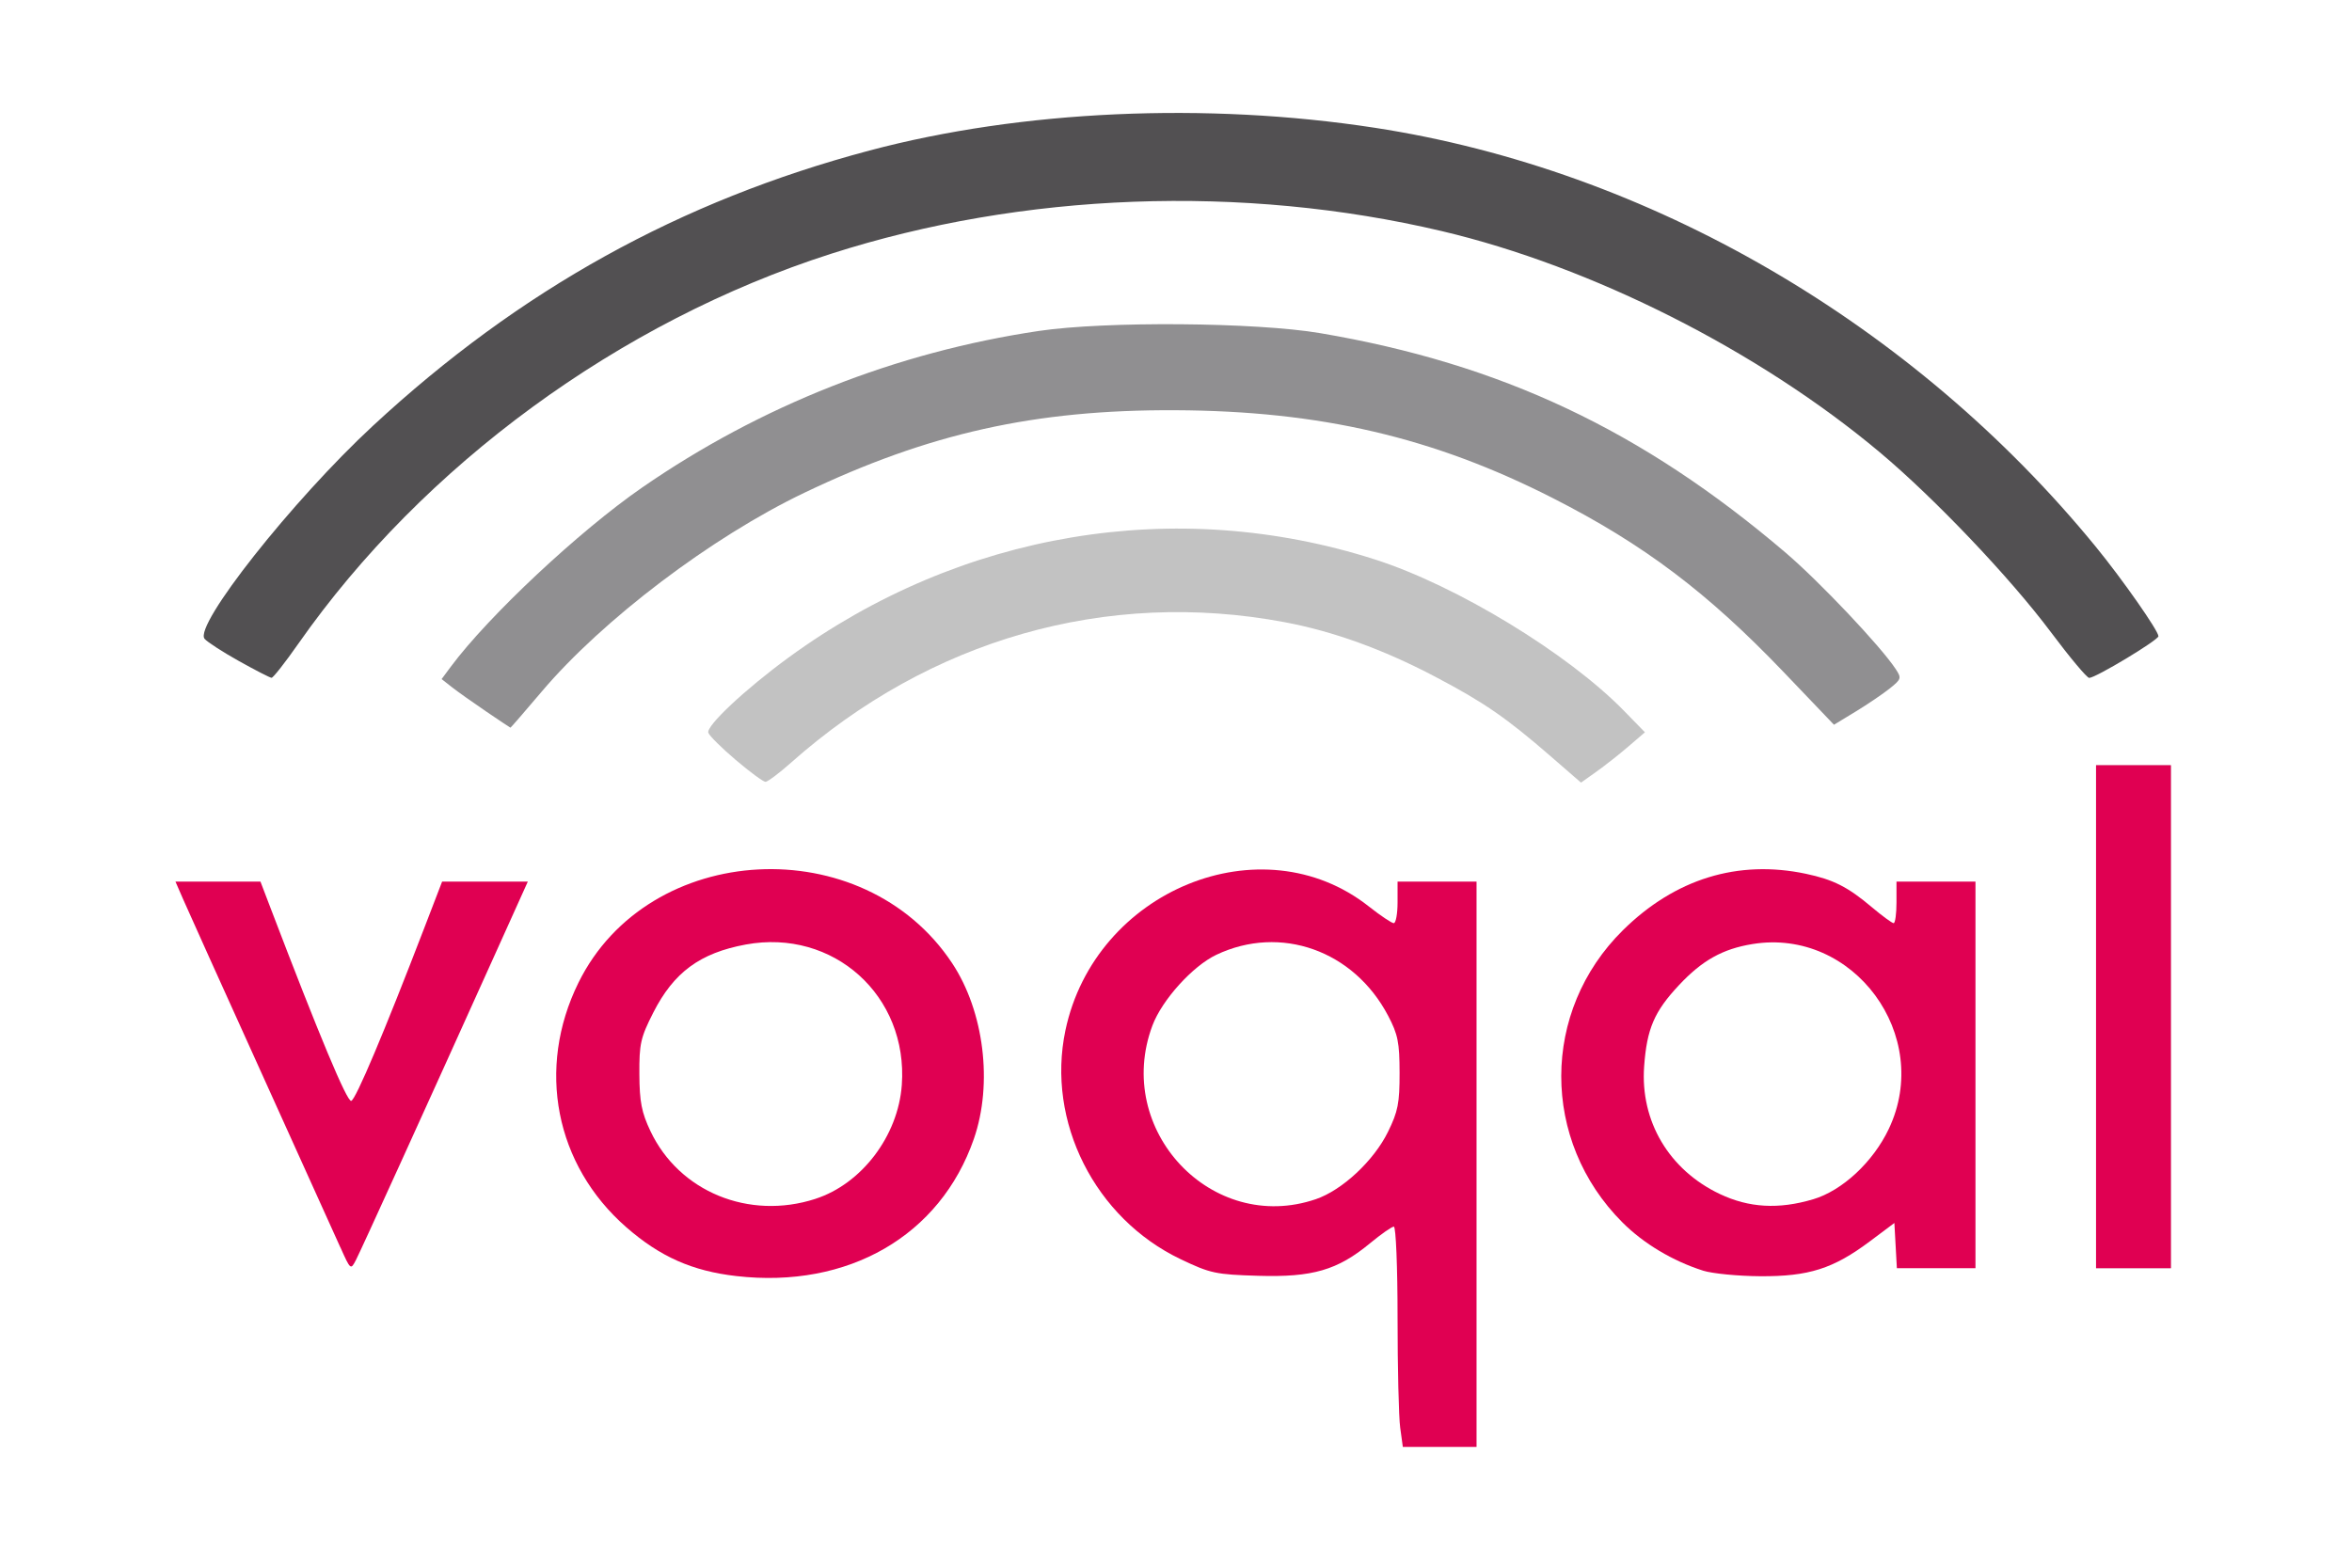 <?xml version="1.0" encoding="UTF-8" standalone="no"?>
<!-- Created with Inkscape (http://www.inkscape.org/) -->

<svg
   xmlns:dc="http://purl.org/dc/elements/1.1/"
   xmlns:cc="http://creativecommons.org/ns#"
   xmlns:rdf="http://www.w3.org/1999/02/22-rdf-syntax-ns#"
   xmlns:svg="http://www.w3.org/2000/svg"
   xmlns="http://www.w3.org/2000/svg"
   xmlns:sodipodi="http://sodipodi.sourceforge.net/DTD/sodipodi-0.dtd"
   xmlns:inkscape="http://www.inkscape.org/namespaces/inkscape"
   width="100"
   height="66.667"
   id="svg2"
   version="1.1"
   inkscape:version="0.48.3.1 r9886"
   sodipodi:docname="New document 1">
  <defs
     id="defs4" />
  <sodipodi:namedview
     id="base"
     pagecolor="#ffffff"
     bordercolor="#666666"
     borderopacity="1.0"
     inkscape:pageopacity="0.0"
     inkscape:pageshadow="2"
     inkscape:zoom="8"
     inkscape:cx="41.822145"
     inkscape:cy="27.867943"
     inkscape:document-units="px"
     inkscape:current-layer="layer1"
     showgrid="false"
     fit-margin-top="0"
     fit-margin-left="0"
     fit-margin-right="0"
     fit-margin-bottom="0"
     inkscape:window-width="1877"
     inkscape:window-height="1388"
     inkscape:window-x="0"
     inkscape:window-y="24"
     inkscape:window-maximized="0" />
  <g
     inkscape:label="Layer 1"
     inkscape:groupmode="layer"
     id="layer1"
     transform="translate(8.214,-680.696)">
    <path
       style="fill:#e00052;fill-opacity:1;fill-rule:nonzero;stroke:none;stroke-width:0.53;stroke-linecap:round;stroke-linejoin:miter;stroke-miterlimit:4;stroke-opacity:1;stroke-dasharray:none;stroke-dashoffset:30"
       d="M 14.471,53.046 C 14.233,52.512 12.704,49.131 11.075,45.534 9.446,41.937 7.966,38.655 7.787,38.242 l -0.327,-0.751 1.807,0 1.807,0 0.422,1.105 c 2.08,5.451 3.261,8.274 3.438,8.219 0.194,-0.061 1.391,-2.896 3.098,-7.335 l 0.765,-1.989 1.822,0 1.822,0 -1.415,3.138 c -2.959,6.562 -5.671,12.524 -5.89,12.948 -0.226,0.438 -0.231,0.434 -0.662,-0.53 z"
       id="path3772"
       inkscape:connector-curvature="0"
       transform="translate(-8.214,680.696)" />
    <path
       style="fill:#e00052;fill-opacity:1;fill-rule:nonzero;stroke:none"
       d="m 31.312,54.266 c -1.879,-0.214 -3.247,-0.822 -4.685,-2.078 -3.024,-2.644 -3.828,-6.754 -2.033,-10.398 2.978,-6.045 12.118,-6.522 15.889,-0.829 1.357,2.049 1.737,5.125 0.923,7.47 -1.429,4.119 -5.337,6.378 -10.094,5.835 z m 3.355,-3.284 c 1.969,-0.636 3.519,-2.678 3.675,-4.842 0.274,-3.796 -2.91,-6.662 -6.636,-5.973 -1.945,0.359 -3.062,1.183 -3.933,2.899 -0.538,1.061 -0.597,1.322 -0.589,2.619 0.007,1.173 0.095,1.621 0.47,2.414 1.22,2.578 4.185,3.797 7.013,2.884 l 0,0 z"
       id="path3774"
       inkscape:connector-curvature="0"
       transform="translate(-8.214,680.696)" />
    <path
       style="fill:#e00052;fill-opacity:1;fill-rule:nonzero;stroke:none"
       d="m 59.532,60.712 c -0.062,-0.451 -0.112,-2.559 -0.112,-4.685 0,-2.144 -0.07,-3.864 -0.158,-3.864 -0.087,0 -0.544,0.32 -1.016,0.71 -1.379,1.141 -2.442,1.45 -4.748,1.381 -1.815,-0.054 -2.035,-0.102 -3.301,-0.706 -3.646,-1.741 -5.716,-5.852 -4.899,-9.729 1.256,-5.965 8.356,-8.864 12.904,-5.269 0.493,0.389 0.968,0.708 1.057,0.708 0.088,0 0.161,-0.398 0.161,-0.884 l 0,-0.884 1.679,0 1.679,0 0,12.021 0,12.021 -1.567,0 -1.567,0 -0.112,-0.82 z m -3.592,-9.714 c 1.127,-0.384 2.469,-1.635 3.073,-2.865 0.425,-0.866 0.495,-1.22 0.493,-2.511 -0.002,-1.292 -0.07,-1.632 -0.486,-2.425 -1.458,-2.78 -4.578,-3.888 -7.305,-2.594 -1.009,0.479 -2.31,1.92 -2.718,3.01 -1.661,4.44 2.524,8.89 6.944,7.384 z"
       id="path3776"
       inkscape:connector-curvature="0"
       transform="translate(-8.214,680.696)" />
    <path
       style="fill:#e00052;fill-opacity:1;fill-rule:nonzero;stroke:none"
       d="m 72.413,54.036 c -1.292,-0.41 -2.531,-1.151 -3.43,-2.05 -3.479,-3.479 -3.47,-8.986 0.02,-12.429 2.213,-2.184 4.89,-3.009 7.777,-2.399 1.17,0.248 1.78,0.556 2.804,1.42 0.444,0.374 0.861,0.68 0.928,0.68 0.067,0 0.121,-0.398 0.121,-0.884 l 0,-0.884 1.679,0 1.679,0 0,8.22 0,8.22 -1.671,0 -1.671,0 -0.053,-0.961 -0.053,-0.961 -1.044,0.782 c -1.554,1.164 -2.6,1.496 -4.664,1.482 -0.944,-0.006 -2.035,-0.113 -2.424,-0.236 z m 4.674,-3.035 c 1.242,-0.369 2.548,-1.583 3.218,-2.992 1.887,-3.969 -1.497,-8.562 -5.793,-7.863 -1.271,0.207 -2.141,0.693 -3.13,1.751 -1.049,1.121 -1.362,1.852 -1.478,3.449 -0.169,2.334 1.057,4.404 3.216,5.429 1.241,0.589 2.502,0.661 3.967,0.225 z"
       id="path3778"
       inkscape:connector-curvature="0"
       transform="translate(-8.214,680.696)" />
    <path
       style="fill:#c2c2c2;fill-opacity:1;fill-rule:nonzero;stroke:none"
       d="m 89.118,43.236 0,-10.695 1.591,0 1.591,0 0,10.695 0,10.695 -1.591,0 -1.591,0 0,-10.695 z"
       id="path3780"
       inkscape:connector-curvature="0"
       transform="translate(-8.214,680.696)" />
    <path
       style="fill:#c2c2c2;fill-opacity:1;fill-rule:nonzero;stroke:none"
       d="m 31.285,32.32 c -0.601,-0.51 -1.127,-1.032 -1.169,-1.159 -0.097,-0.291 1.563,-1.848 3.406,-3.195 7.322,-5.353 16.474,-6.885 24.939,-4.174 3.465,1.11 8.205,3.992 10.593,6.442 l 0.884,0.907 -0.707,0.607 c -0.389,0.334 -1,0.815 -1.359,1.07 l -0.652,0.463 -1.293,-1.122 C 64.042,30.521 63.087,29.864 61.011,28.773 c -2.213,-1.163 -4.327,-1.927 -6.406,-2.317 -7.549,-1.415 -15.061,0.726 -20.974,5.978 -0.504,0.448 -0.993,0.814 -1.085,0.814 -0.093,0 -0.66,-0.418 -1.261,-0.928 z"
       id="path3782"
       inkscape:connector-curvature="0"
       transform="translate(-8.214,680.696)" />
    <path
       style="fill:#e00052;fill-opacity:1;fill-rule:nonzero;stroke:none"
       d="m 89.118,43.236 0,-10.695 1.591,0 1.591,0 0,10.695 0,10.695 -1.591,0 -1.591,0 0,-10.695 z"
       id="path3784"
       inkscape:connector-curvature="0"
       transform="translate(-8.214,680.696)" />
    <path
       style="fill:#908f91;fill-opacity:1;fill-rule:nonzero;stroke:none"
       d="m 20.654,30.245 c -0.563,-0.382 -1.216,-0.846 -1.451,-1.031 l -0.427,-0.336 0.39,-0.525 c 1.608,-2.162 5.463,-5.774 8.133,-7.619 5.04,-3.484 10.796,-5.757 16.873,-6.661 2.824,-0.42 9.223,-0.37 11.958,0.094 7.693,1.305 13.68,4.129 19.785,9.332 1.434,1.223 4.034,3.97 4.681,4.947 0.258,0.39 0.245,0.434 -0.243,0.826 -0.284,0.228 -0.935,0.67 -1.447,0.982 L 77.975,30.82 75.846,28.592 C 72.603,25.199 69.885,23.149 66.021,21.182 60.931,18.59 56.127,17.473 49.962,17.445 c -5.961,-0.027 -10.475,0.979 -15.776,3.516 -3.933,1.882 -8.56,5.387 -11.158,8.454 -0.715,0.844 -1.312,1.533 -1.326,1.53 -0.014,-0.003 -0.486,-0.318 -1.049,-0.7 z"
       id="path3786"
       inkscape:connector-curvature="0"
       transform="translate(-8.214,680.696)" />
    <path
       style="fill:#525052;fill-opacity:1;fill-rule:nonzero;stroke:none"
       d="M 10.163,28.114 C 9.468,27.726 8.809,27.299 8.698,27.166 8.23,26.601 12.437,21.277 15.855,18.108 22.09,12.329 28.921,8.541 36.969,6.401 43.415,4.687 51.284,4.332 58.447,5.433 70.107,7.224 81.353,13.762 89.114,23.26 c 1.124,1.375 2.656,3.565 2.656,3.795 0,0.165 -2.67,1.773 -2.944,1.773 -0.095,0 -0.828,-0.875 -1.628,-1.945 -1.733,-2.317 -4.945,-5.694 -7.271,-7.645 C 74.771,14.914 67.679,11.332 61.293,9.826 52.827,7.83 43.491,8.177 35.337,10.791 c -8.993,2.882 -17.339,8.991 -22.65,16.579 -0.561,0.802 -1.075,1.456 -1.141,1.454 -0.066,-0.002 -0.688,-0.322 -1.383,-0.71 z"
       id="path3788"
       inkscape:connector-curvature="0"
       transform="translate(-8.214,680.696)" />
  </g>
</svg>
